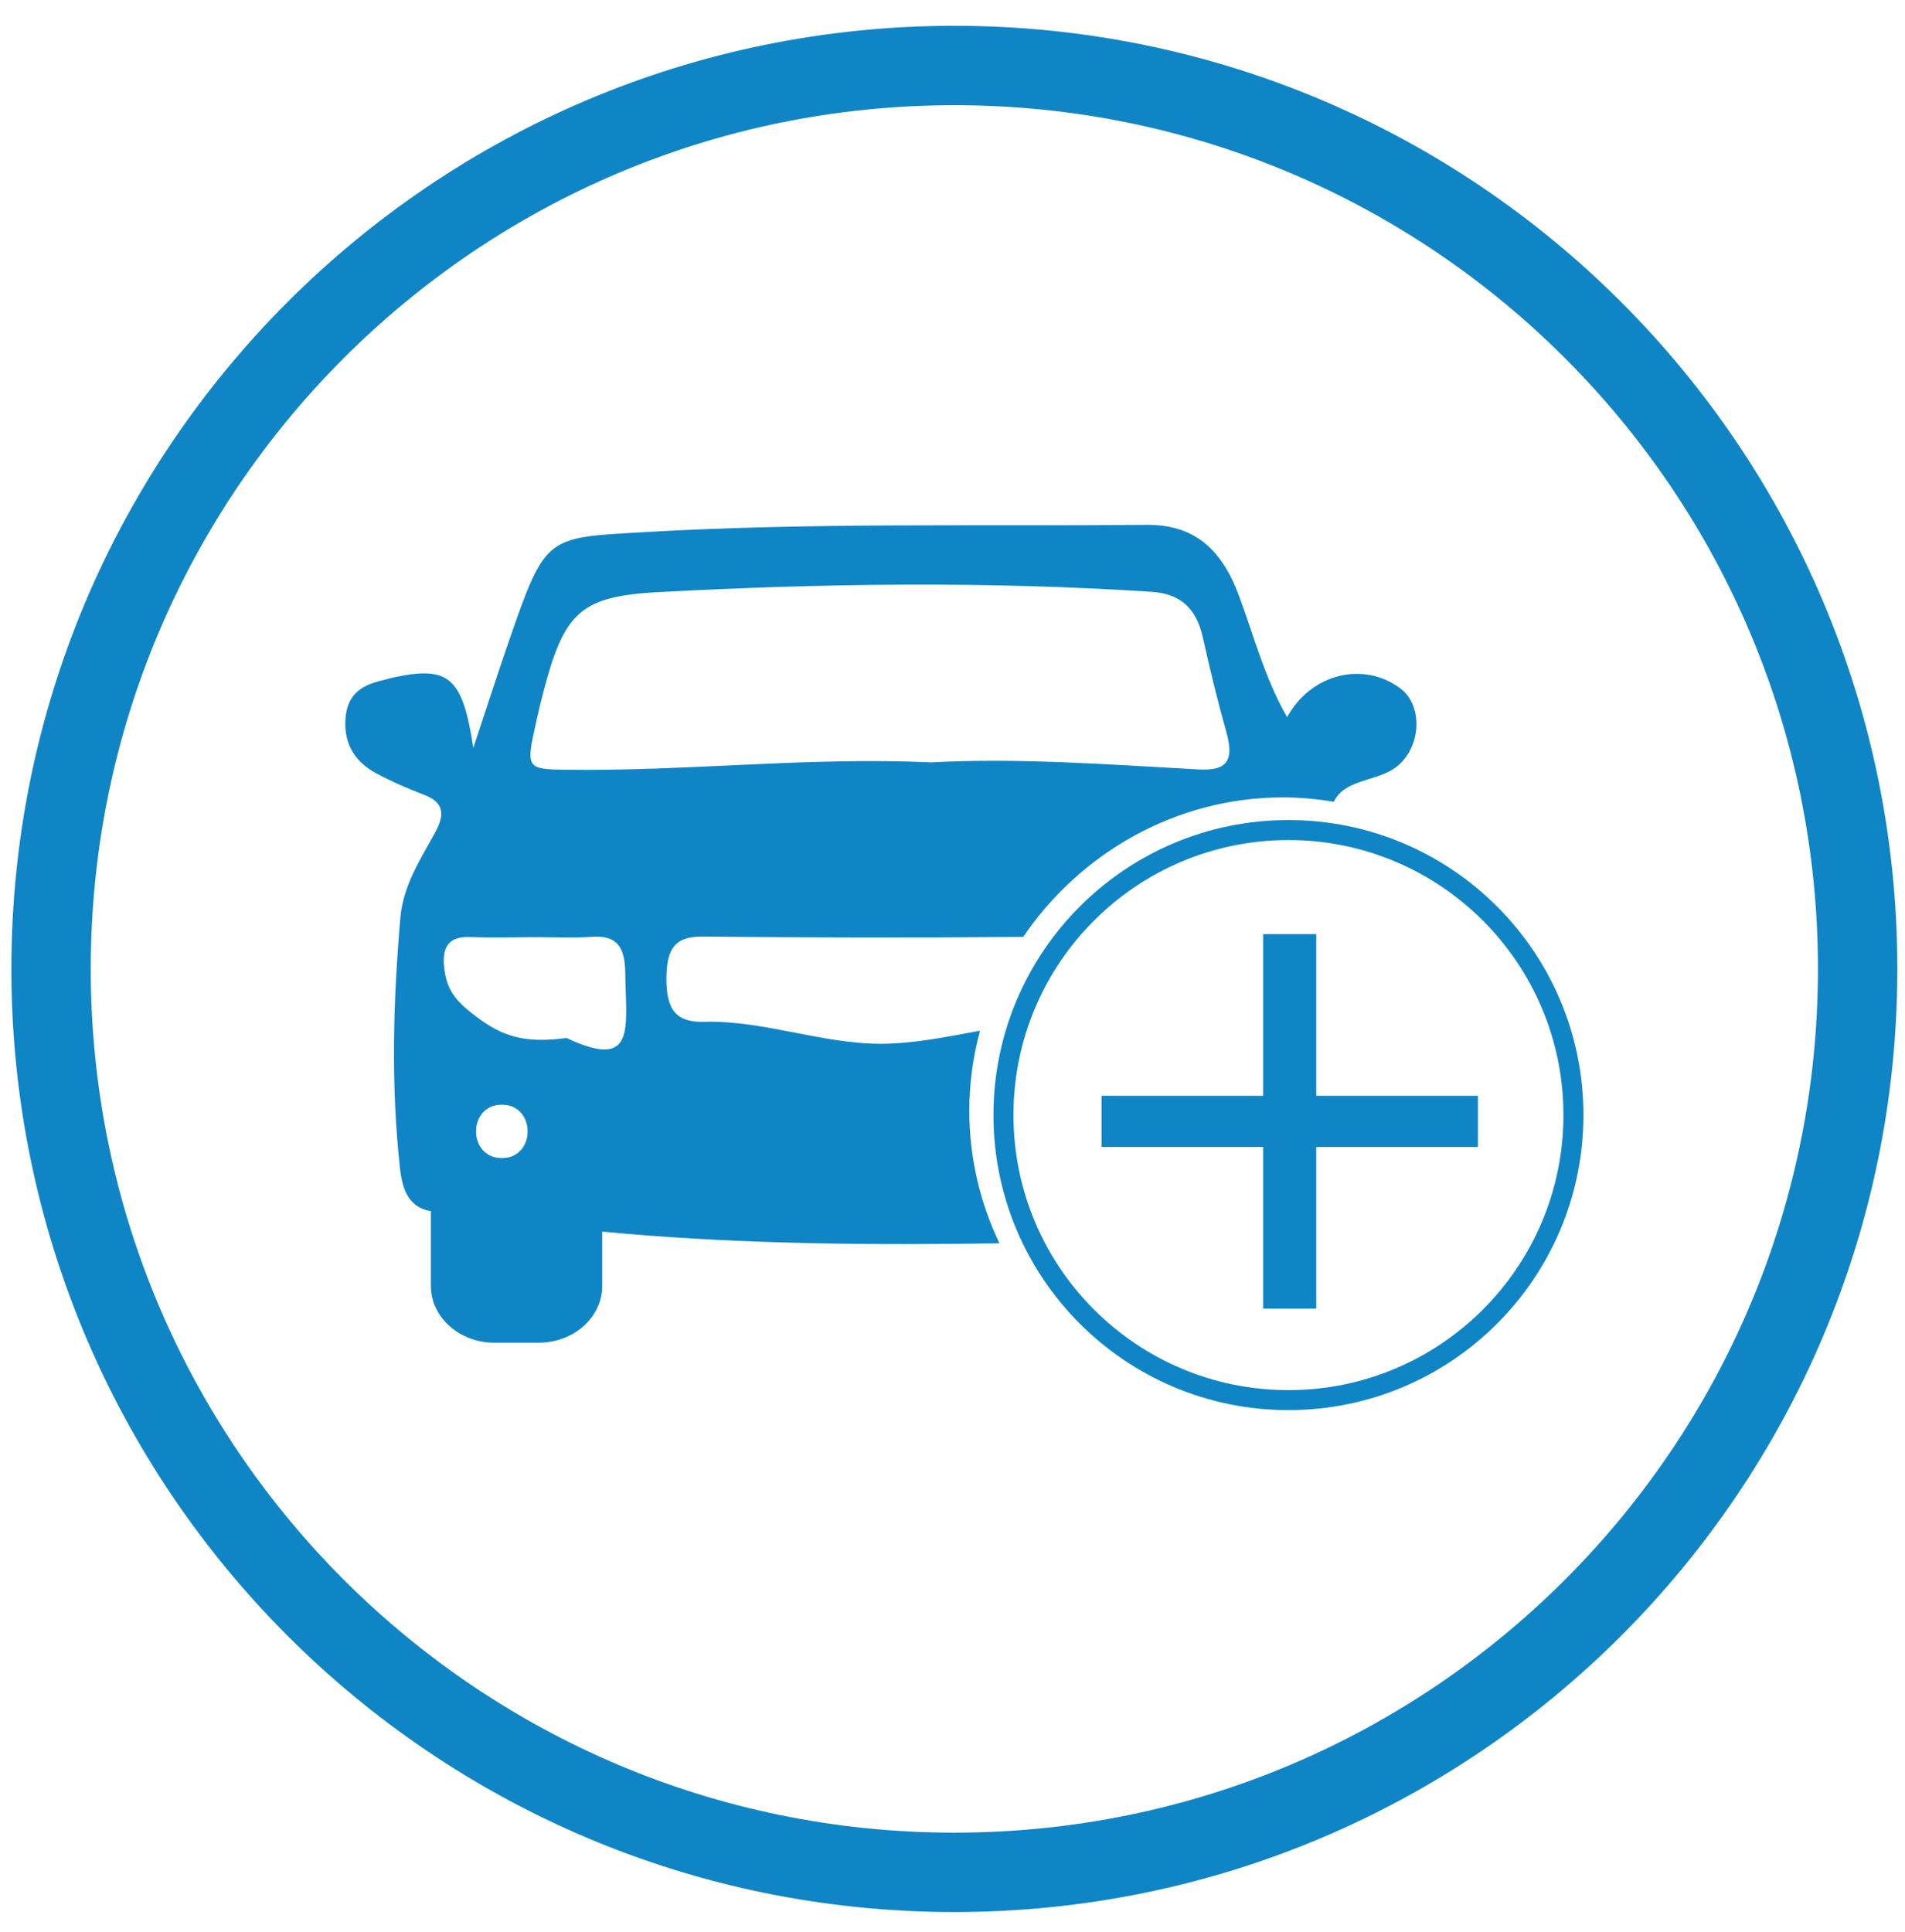<svg width="72" height="73" viewBox="0 0 72 73" fill="none" xmlns="http://www.w3.org/2000/svg">
<path d="M70.21 36.614C70.21 55.47 54.925 70.754 36.07 70.754C17.215 70.754 1.93 55.47 1.93 36.614C1.93 17.759 17.215 2.475 36.07 2.475C54.925 2.475 70.21 17.759 70.21 36.614Z" stroke="#1085C6" stroke-width="3"/>
<path d="M18.968 43.768C17.66 43.768 17.66 41.74 18.968 41.74C20.274 41.74 20.274 43.768 18.968 43.768ZM20.357 40.231H18.689C17.361 40.231 16.285 41.194 16.285 42.38V48.591C16.285 49.778 17.361 50.74 18.689 50.74H20.357C21.685 50.74 22.761 49.778 22.761 48.591V42.38C22.761 41.194 21.685 40.231 20.357 40.231Z" fill="#1085C6"/>
<path d="M21.412 39.225C19.785 39.443 18.959 39.144 17.996 38.413C17.464 38.007 16.972 37.614 16.828 36.827C16.662 35.925 16.834 35.376 17.758 35.409C18.572 35.438 19.388 35.414 20.204 35.414C20.935 35.41 21.667 35.448 22.393 35.401C23.262 35.345 23.62 35.721 23.632 36.761C23.652 38.841 24.068 40.472 21.412 39.225ZM18.967 43.768C17.659 43.768 17.659 41.74 18.967 41.74C20.275 41.74 20.275 43.768 18.967 43.768ZM20.241 27.392C20.295 27.153 20.346 26.912 20.404 26.673C21.265 23.192 21.776 22.541 24.899 22.375C31.098 22.043 37.303 21.959 43.507 22.363C44.55 22.429 45.202 22.913 45.465 24.101C45.732 25.3 46.019 26.494 46.352 27.671C46.699 28.897 46.218 29.127 45.275 29.075C41.873 28.887 38.472 28.633 35.203 28.809C30.488 28.597 25.927 29.154 21.354 29.088C19.92 29.067 19.875 29.02 20.241 27.392ZM36.635 41.98C36.635 40.936 36.776 39.92 37.041 38.949C35.784 39.18 34.526 39.443 33.283 39.443C31.046 39.443 28.858 38.553 26.622 38.613C25.551 38.641 25.18 38.164 25.188 36.957C25.195 35.817 25.534 35.384 26.548 35.393C30.59 35.431 34.632 35.436 38.673 35.404C40.819 32.242 44.44 30.133 48.48 30.133C49.136 30.133 49.782 30.192 50.412 30.299C50.799 29.479 51.91 29.529 52.635 29.078C53.694 28.421 53.853 26.706 52.924 26.012C51.541 24.981 49.568 25.437 48.648 27.099C47.804 25.641 47.391 24.023 46.82 22.494C46.155 20.717 45.109 19.819 43.334 19.834C36.996 19.893 30.66 19.74 24.324 20.11C20.635 20.326 20.625 20.212 19.23 24.237C18.8 25.48 18.398 26.735 17.89 28.262C17.479 25.565 16.952 25.156 14.866 25.601C14.739 25.628 14.615 25.672 14.488 25.7C13.77 25.864 13.136 26.156 13.059 27.136C12.976 28.169 13.475 28.823 14.232 29.229C14.816 29.543 15.425 29.801 16.036 30.038C16.767 30.324 16.834 30.752 16.435 31.48C15.887 32.48 15.238 33.459 15.132 34.682C14.859 37.84 14.77 41.002 15.119 44.163C15.213 45.017 15.493 45.678 16.358 45.777C18.759 46.052 21.154 46.407 23.559 46.614C28.292 47.021 33.032 47.054 37.773 46.983C37.045 45.456 36.635 43.758 36.635 41.98Z" fill="#1085C6"/>
<path d="M59.468 42.137C59.468 48.087 54.646 52.909 48.698 52.909C42.748 52.909 37.926 48.087 37.926 42.137C37.926 36.189 42.748 31.367 48.698 31.367C54.646 31.367 59.468 36.189 59.468 42.137Z" stroke="#1085C6" stroke-width="0.756"/>
<path d="M55.858 43.343H49.749V49.452H47.741V43.343H41.633V41.408H47.741V35.299H49.749V41.408H55.858V43.343Z" fill="#1085C6"/>
</svg>
